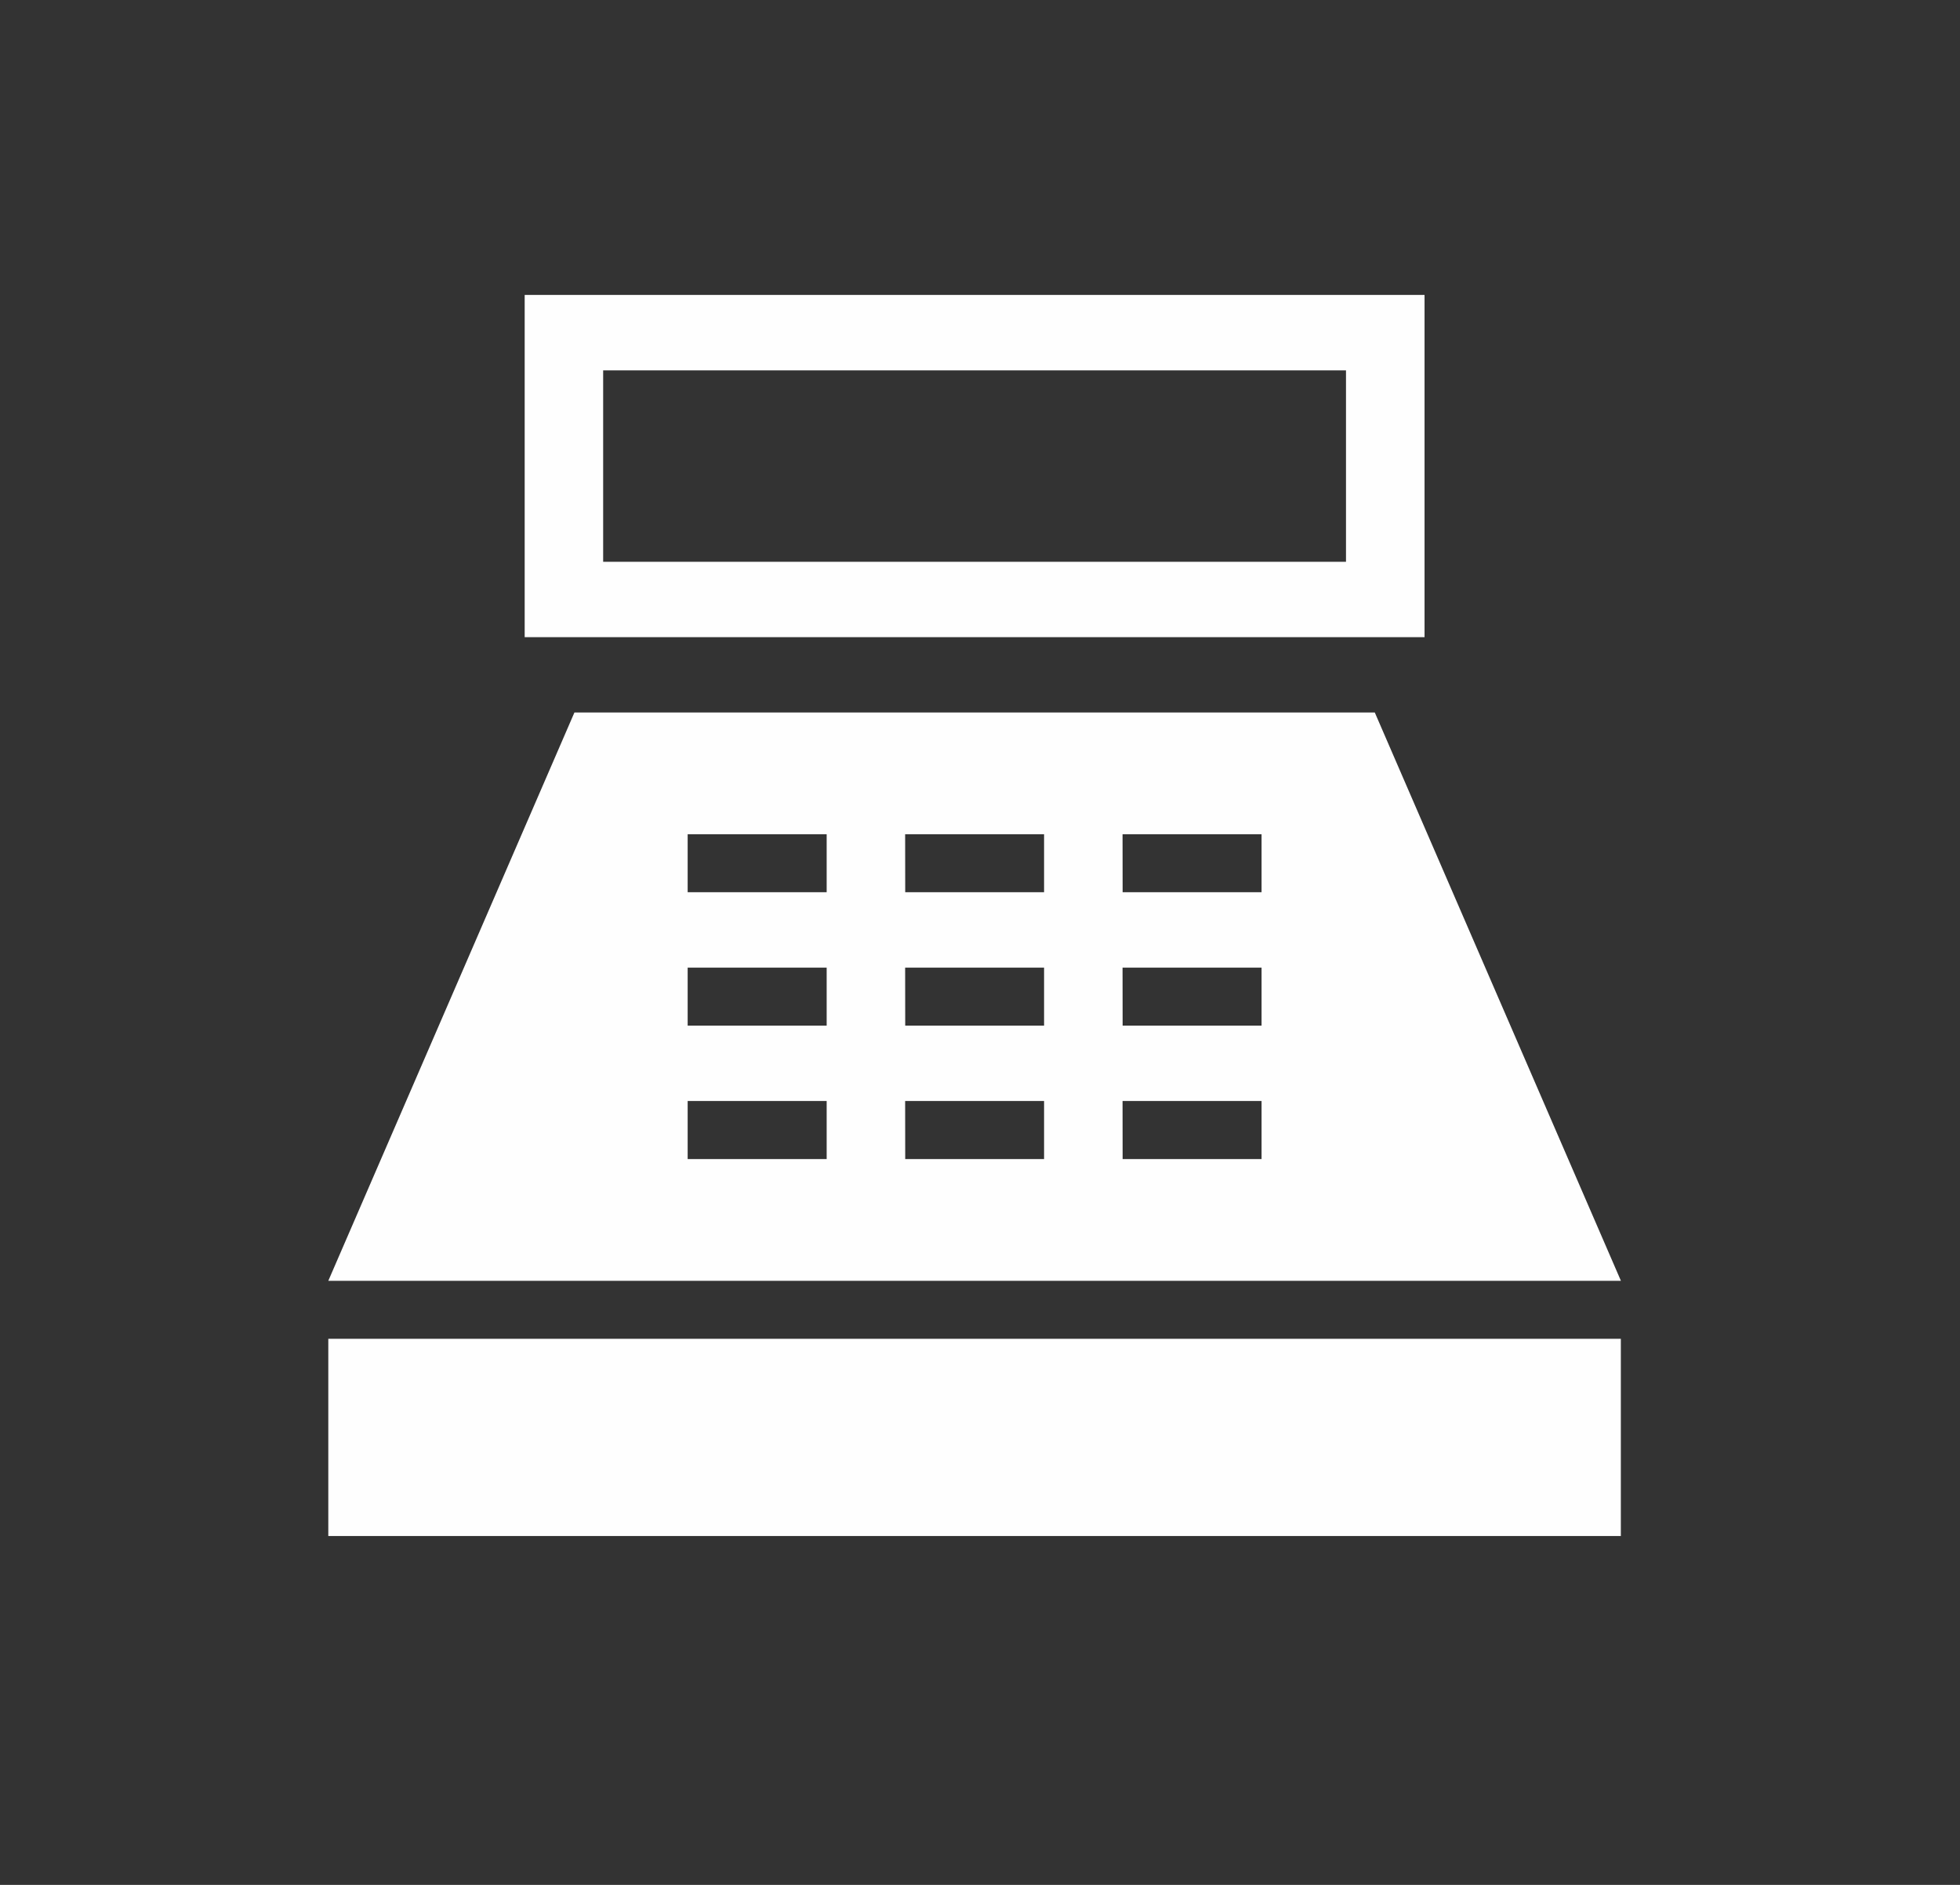 <svg width="26" height="25" viewBox="0 0 26 25" fill="none" xmlns="http://www.w3.org/2000/svg">
<rect x="0" y="0" width="26" height="25" fill="#333333" stroke="none"/>
<g id="material-symbols-light:point-of-sale-sharp">
<path id="Vector" d="M6.96 8.451V3.912H18.897V8.451H6.96ZM8.001 7.451H17.855V4.912H8.001V7.451ZM4.355 20.373V17.757H21.501V20.373H4.355ZM4.355 16.988L7.62 9.45H18.237L21.502 16.988H4.355ZM9.122 15.373H10.966V14.603H9.122V15.373ZM9.122 13.603H10.966V12.834H9.122V13.603ZM9.122 11.834H10.966V11.065H9.122V11.834ZM12.008 15.373H13.85V14.603H12.007L12.008 15.373ZM12.008 13.603H13.85V12.834H12.007L12.008 13.603ZM12.008 11.834H13.85V11.065H12.007L12.008 11.834ZM14.892 15.373H16.735V14.603H14.891L14.892 15.373ZM14.892 13.603H16.735V12.834H14.891L14.892 13.603ZM14.892 11.834H16.735V11.065H14.891L14.892 11.834Z" fill="#FEFEFE"/>
</g>
</svg>
